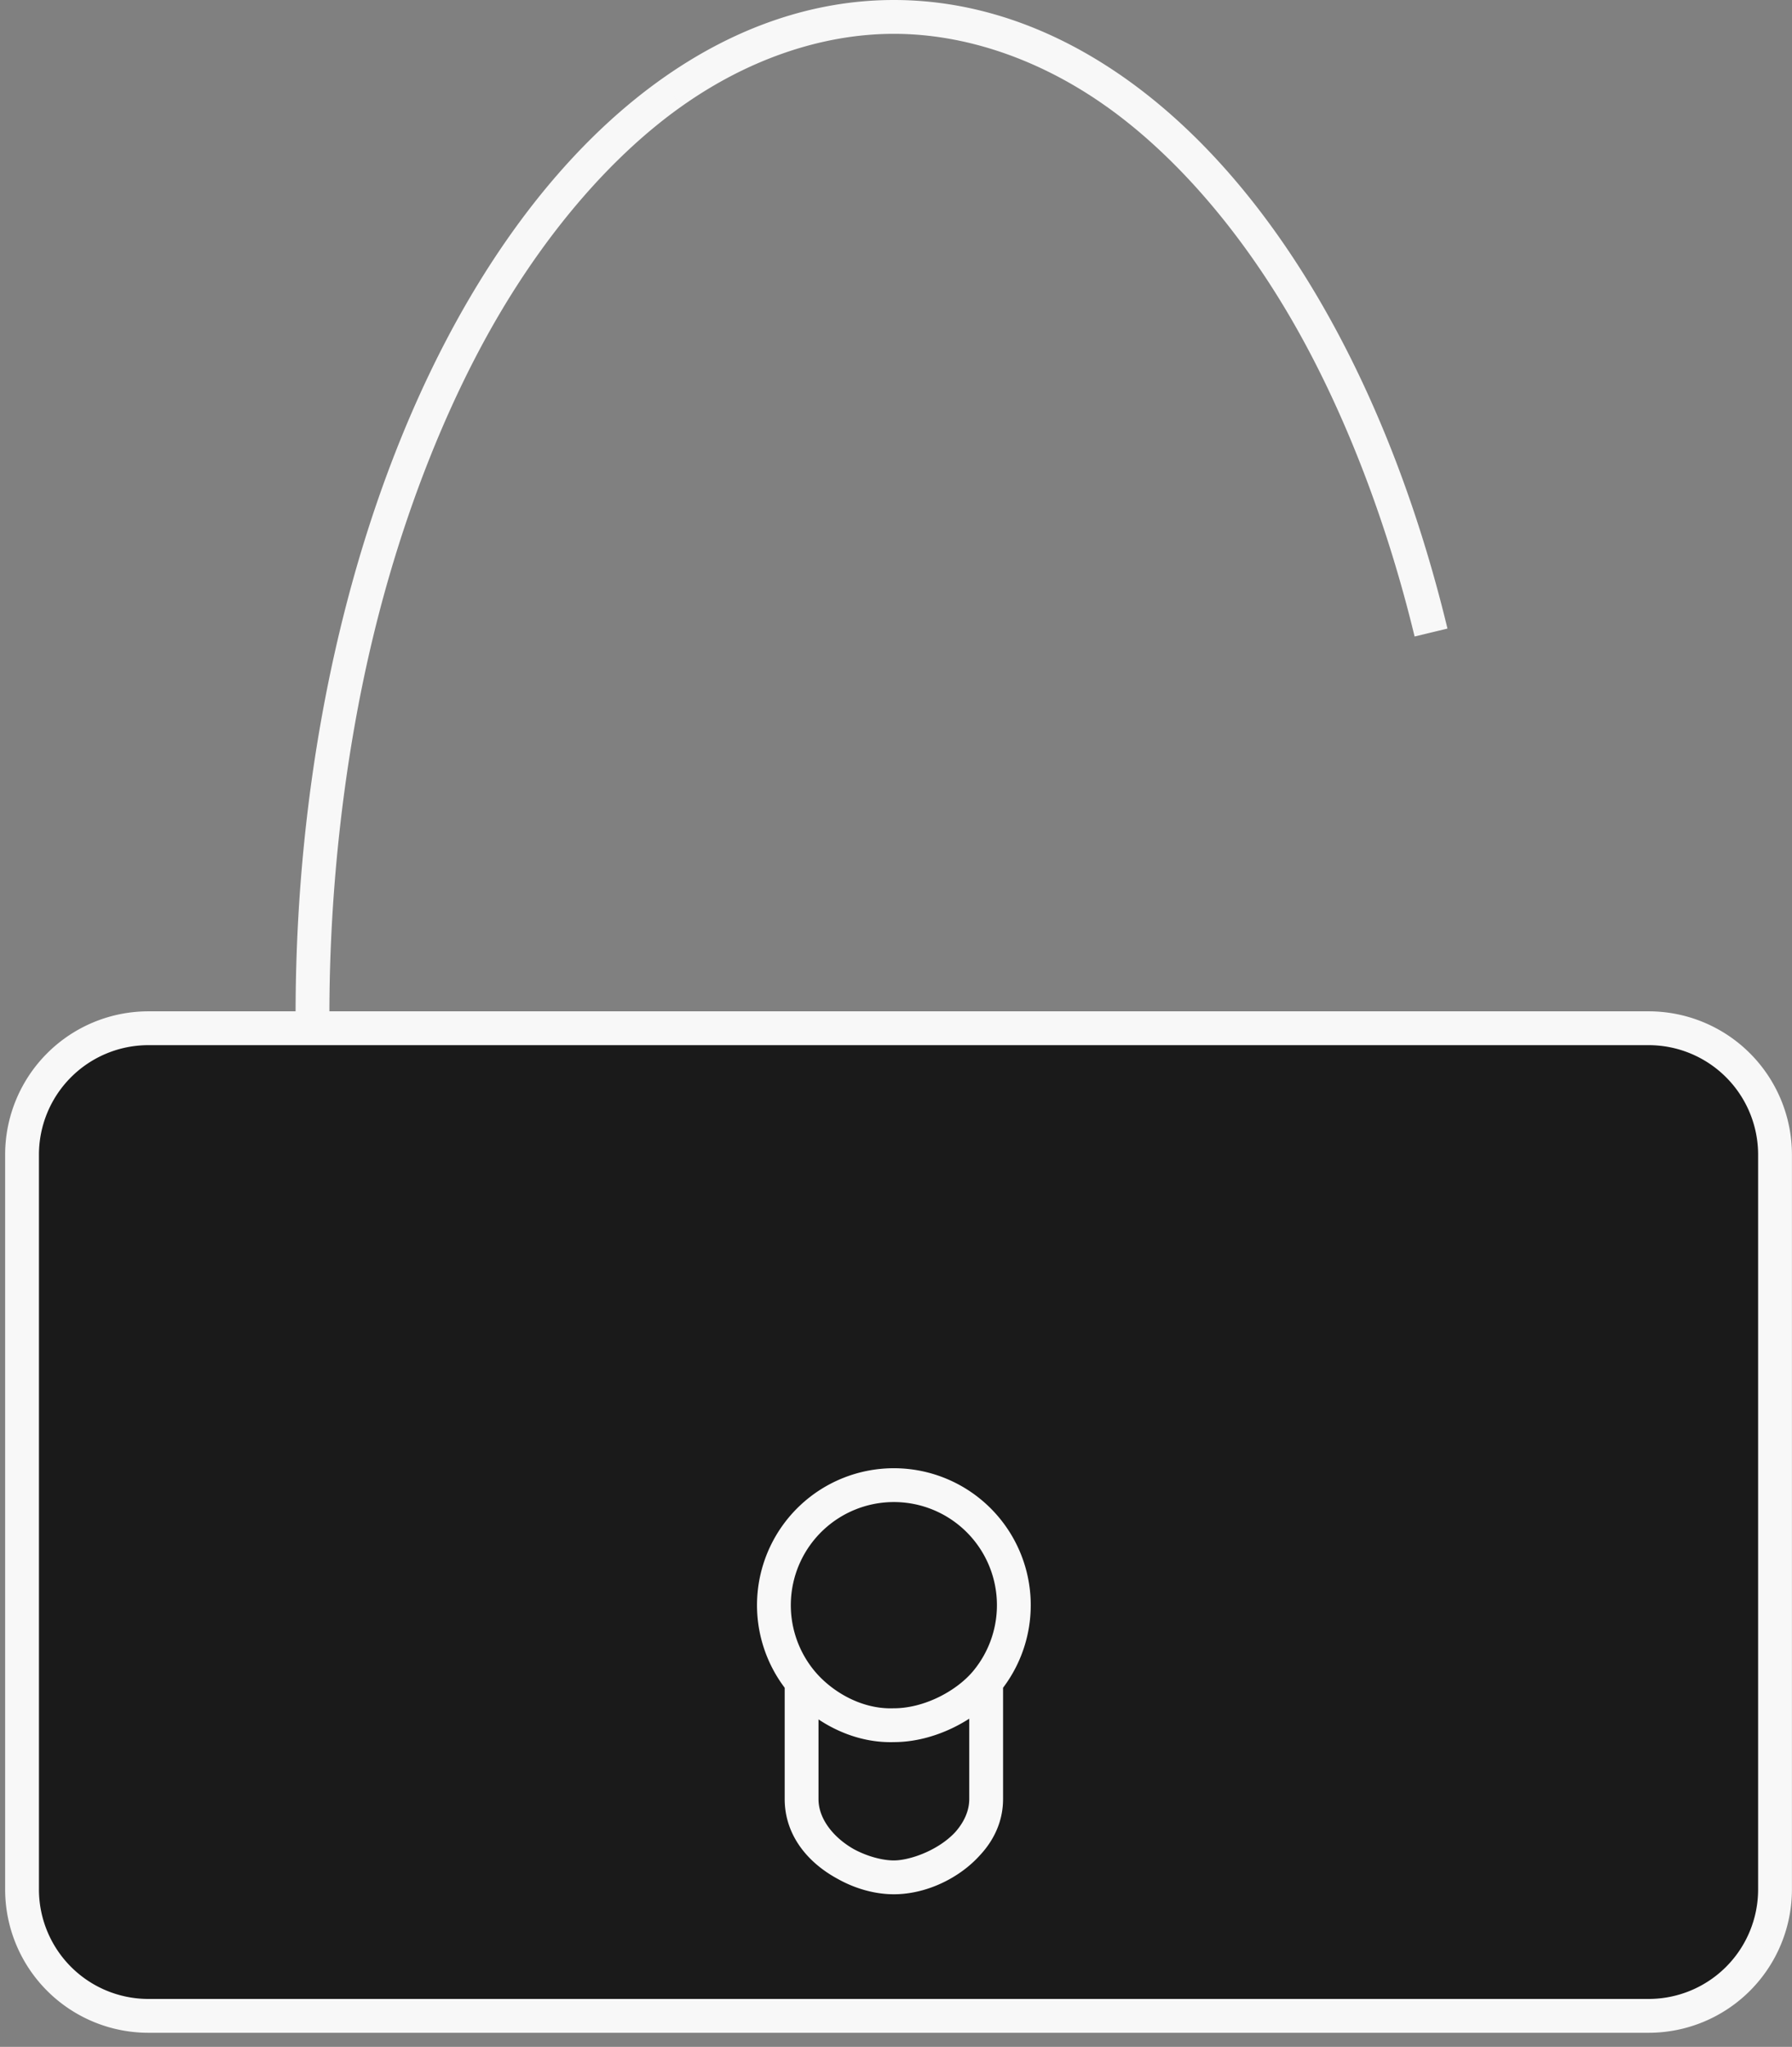 <svg width="106" height="121" fill="none" xmlns="http://www.w3.org/2000/svg"><rect width="100%" height="100%" fill="#808080" stroke="none"/><path d="M84.648 37.393c-1.702-7.043-4.31-13.735-7.455-19.126-3.144-5.39-7.048-9.862-11.157-12.78C61.928 2.57 57.323 1 52.876 1c-4.447 0-9.052 1.57-13.16 4.488-4.11 2.917-8.013 7.389-11.158 12.78-3.144 5.39-5.753 12.082-7.454 19.125-1.702 7.043-2.618 14.938-2.618 22.561 0-7.742.89-15.408 2.618-22.56 1.728-7.153 4.261-13.652 7.454-19.127 3.194-5.474 6.985-9.817 11.157-12.78C43.888 2.526 48.36 1 52.875 1c4.517 0 8.989 1.525 13.161 4.488C70.21 8.45 74 12.793 77.193 18.268c3.194 5.474 5.727 11.973 7.455 19.125Z" fill="#1A1A1A"/><path fill-rule="evenodd" clip-rule="evenodd" d="M58.334 99.425a7.096 7.096 0 1 0-10.917 0v6.928c0 3.015 3.436 4.628 5.459 4.628 1.83 0 5.458-1.613 5.458-4.628v-6.928Zm-5.458 2.561c2.124 0 4.311-1.182 5.458-2.561v6.928c0 2.556-2.902 4.628-5.458 4.628s-5.459-2.072-5.459-4.628v-6.928c1.167 1.403 3.208 2.637 5.459 2.561Z" fill="#1A1A1A"/><path fill-rule="evenodd" clip-rule="evenodd" d="M1.303 68.261a7.476 7.476 0 0 1 7.476-7.476h88.74a7.477 7.477 0 0 1 7.476 7.476v43.432a7.477 7.477 0 0 1-7.477 7.476H8.78a7.476 7.476 0 0 1-7.476-7.476V68.261Z" fill="#1A1A1A"/><path d="M77.193 18.267c3.145 5.39 5.753 12.083 7.455 19.126-1.728-7.152-4.261-13.651-7.455-19.126Zm0 0c-3.144-5.39-7.048-9.862-11.157-12.78m11.157 12.78C74 12.793 70.21 8.45 66.036 5.487m0 0C61.928 2.57 57.323 1 52.876 1m13.16 4.488C61.864 2.525 57.392 1 52.876 1m0 0c-4.447 0-9.052 1.57-13.16 4.488M52.875 1c-4.516 0-8.988 1.525-13.16 4.488m0 0c-4.11 2.917-8.013 7.389-11.158 12.78m11.157-12.78c-4.172 2.962-7.963 7.305-11.157 12.78m0 0c-3.144 5.39-5.753 12.082-7.454 19.125m7.454-19.126c-3.193 5.475-5.726 11.974-7.454 19.126m0 0c-1.702 7.043-2.618 14.938-2.618 22.561 0-7.742.89-15.408 2.618-22.56Zm37.23 62.032a7.096 7.096 0 1 0-10.917 0m10.917 0v6.928m0-6.928c-1.147 1.379-3.334 2.561-5.458 2.561-2.251.076-4.291-1.158-5.459-2.561m0 0v6.928m0 0c0 3.015 3.436 4.628 5.459 4.628m-5.459-4.628c0 2.556 2.903 4.628 5.459 4.628m0 0c1.83 0 5.458-1.613 5.458-4.628m-5.458 4.628c2.556 0 5.458-2.072 5.458-4.628M8.78 60.785a7.476 7.476 0 0 0-7.476 7.476v43.432a7.476 7.476 0 0 0 7.476 7.476h88.74a7.477 7.477 0 0 0 7.476-7.476V68.261a7.477 7.477 0 0 0-7.477-7.476H8.78Z" stroke="#F8F8F8" stroke-width="2"/></svg>